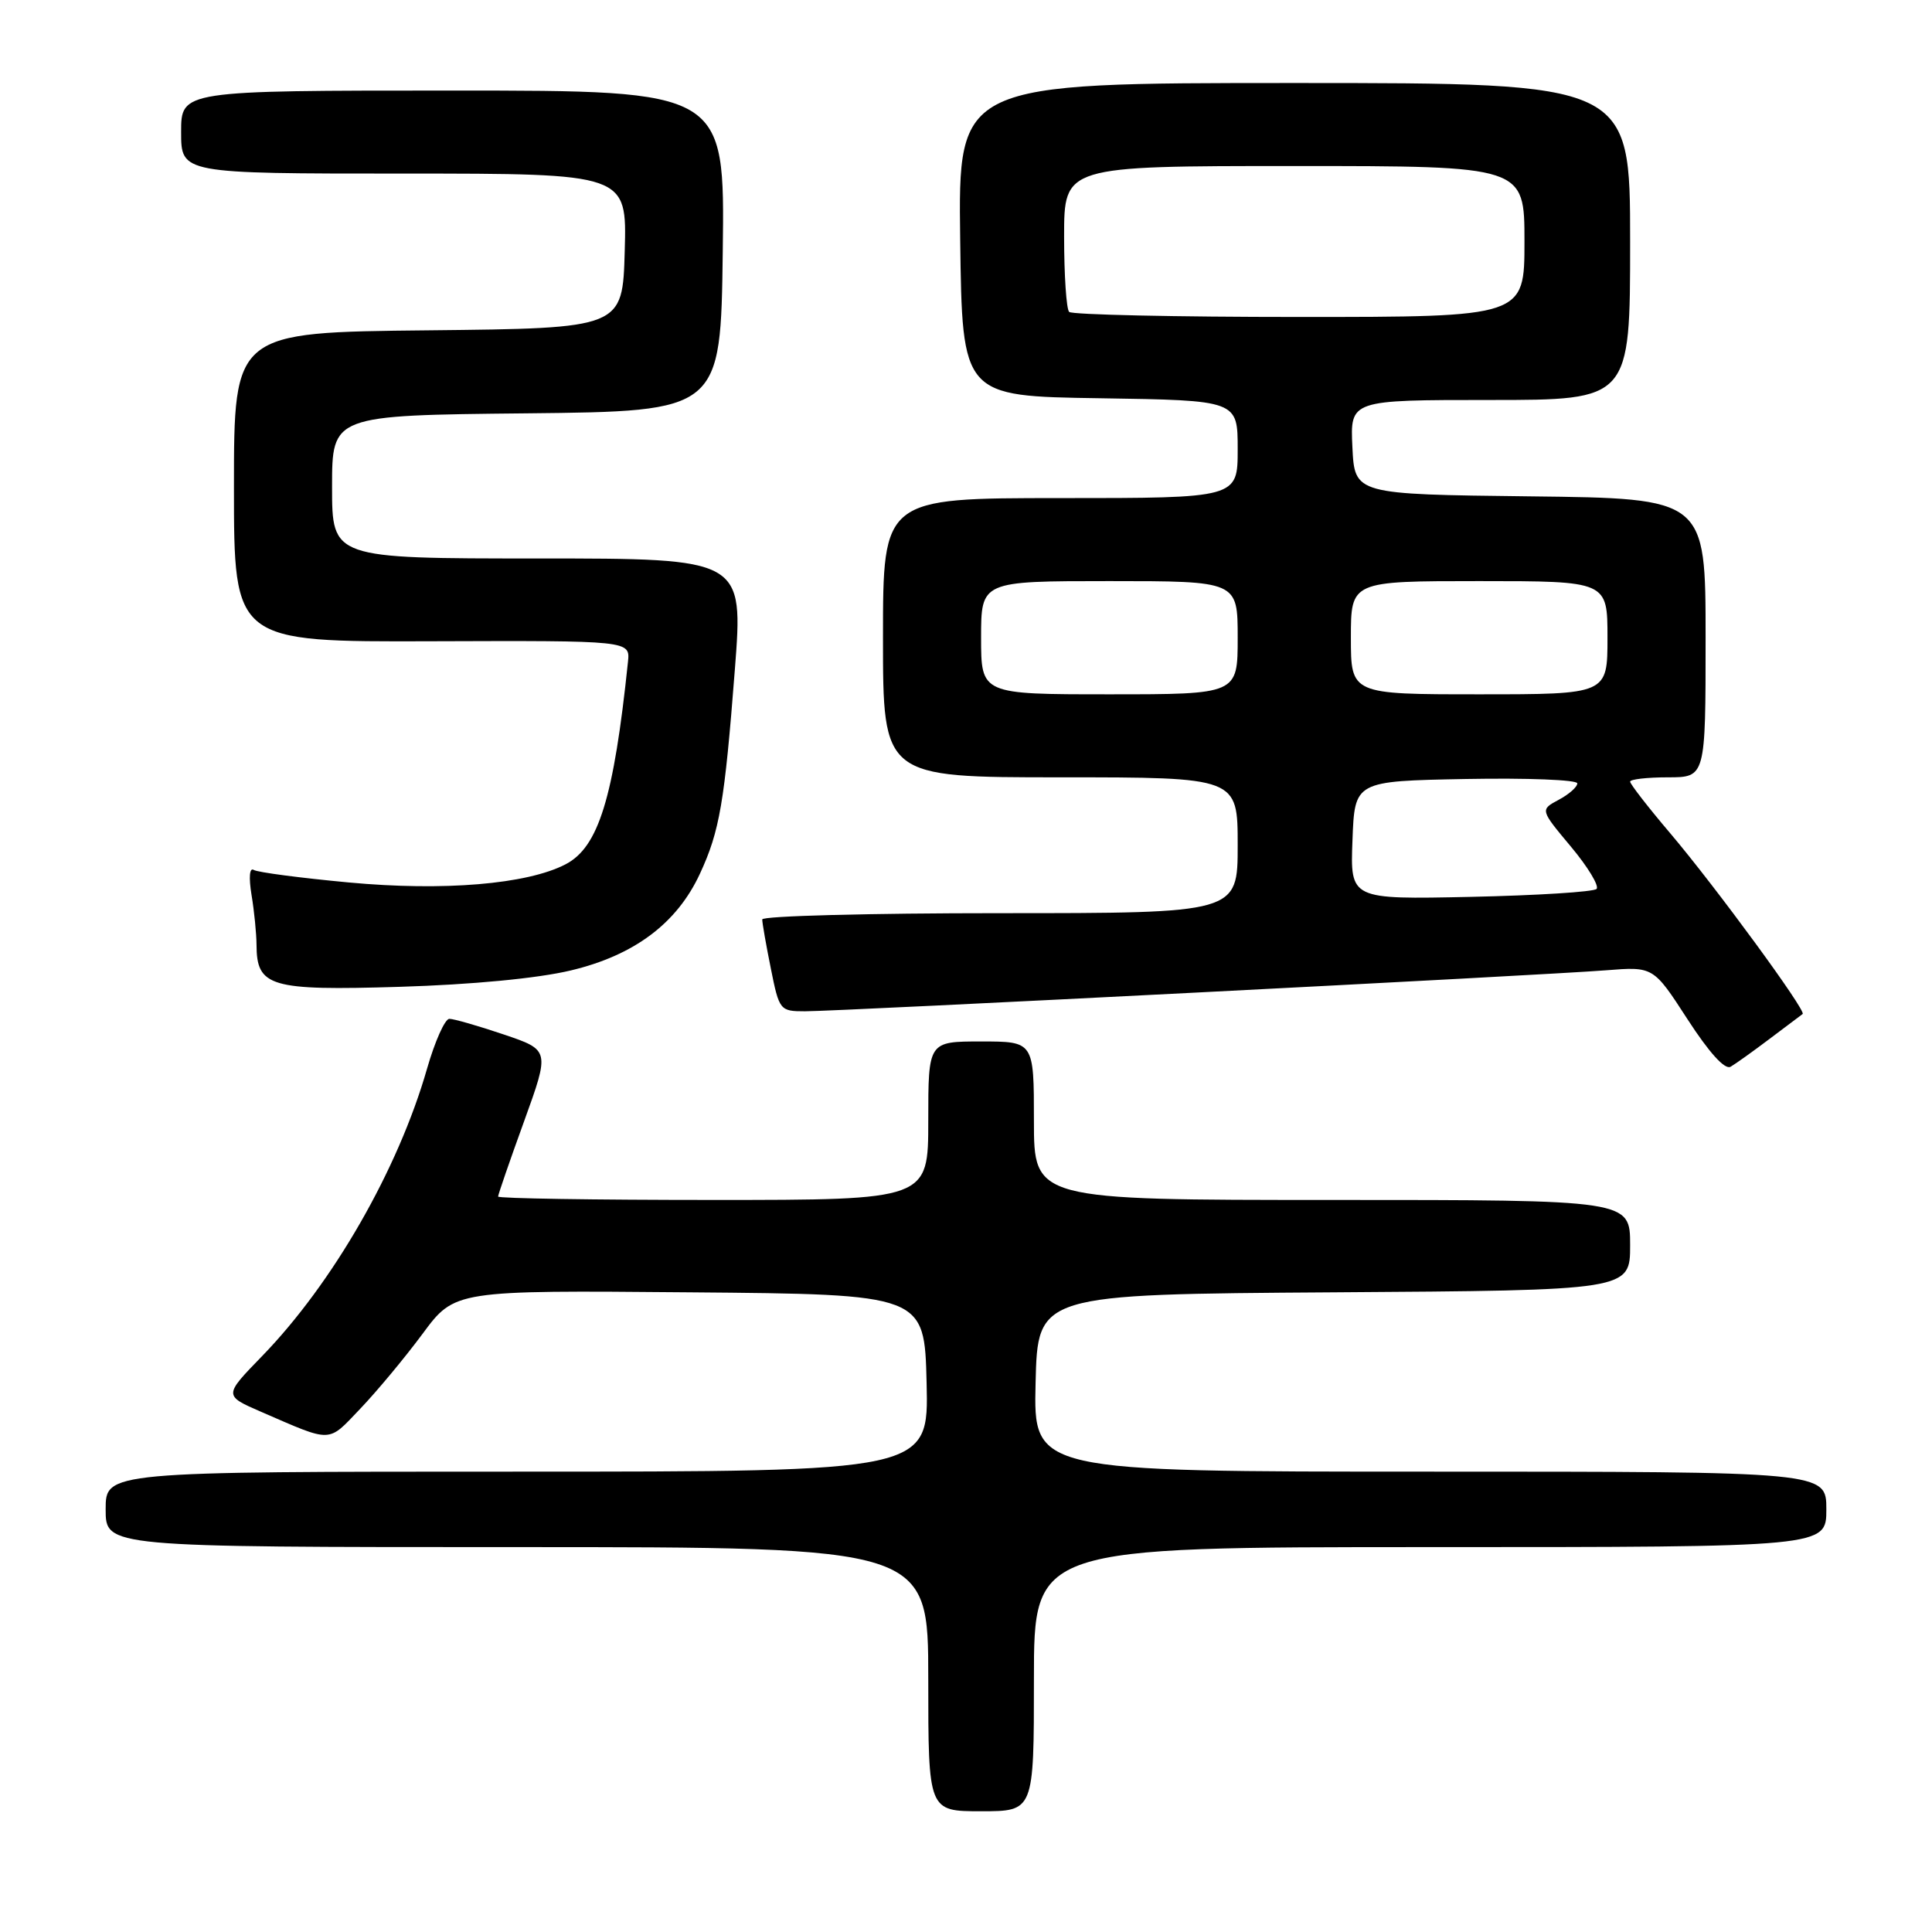 <?xml version="1.0" encoding="UTF-8" standalone="no"?>
<!DOCTYPE svg PUBLIC "-//W3C//DTD SVG 1.1//EN" "http://www.w3.org/Graphics/SVG/1.1/DTD/svg11.dtd" >
<svg xmlns="http://www.w3.org/2000/svg" xmlns:xlink="http://www.w3.org/1999/xlink" version="1.1" viewBox="0 0 256 256">
 <g >
 <path fill="currentColor"
d=" M 137.00 222.50 C 137.00 205.00 137.00 205.00 189.50 205.00 C 242.00 205.00 242.00 205.00 242.00 200.00 C 242.00 195.00 242.00 195.00 189.47 195.00 C 136.94 195.00 136.94 195.00 137.22 183.25 C 137.50 171.50 137.50 171.50 176.75 171.24 C 216.00 170.98 216.00 170.98 216.00 164.99 C 216.00 159.00 216.00 159.00 176.50 159.00 C 137.00 159.00 137.00 159.00 137.00 148.50 C 137.00 138.00 137.00 138.00 130.00 138.00 C 123.00 138.00 123.00 138.00 123.00 148.50 C 123.00 159.00 123.00 159.00 94.50 159.00 C 78.82 159.00 66.00 158.80 66.00 158.55 C 66.00 158.30 67.54 153.83 69.43 148.62 C 72.86 139.14 72.86 139.14 66.74 137.07 C 63.37 135.93 60.13 135.00 59.54 135.00 C 58.96 135.00 57.63 137.97 56.59 141.59 C 52.76 154.96 44.11 170.03 34.71 179.71 C 29.65 184.92 29.65 184.92 34.57 187.06 C 44.14 191.21 43.37 191.23 47.73 186.67 C 49.92 184.38 53.64 179.91 55.99 176.74 C 60.26 170.97 60.26 170.97 91.38 171.24 C 122.50 171.50 122.50 171.50 122.78 183.25 C 123.06 195.00 123.06 195.00 68.53 195.00 C 14.00 195.00 14.00 195.00 14.00 200.00 C 14.00 205.00 14.00 205.00 68.50 205.00 C 123.00 205.00 123.00 205.00 123.00 222.50 C 123.00 240.00 123.00 240.00 130.00 240.00 C 137.00 240.00 137.00 240.00 137.00 222.50 Z  M 234.50 137.64 C 236.70 135.98 238.66 134.50 238.86 134.36 C 239.40 133.99 227.34 117.52 221.32 110.42 C 218.39 106.97 216.00 103.89 216.00 103.57 C 216.00 103.26 218.25 103.00 221.00 103.00 C 226.00 103.00 226.00 103.00 226.00 84.52 C 226.00 66.04 226.00 66.04 202.75 65.77 C 179.50 65.50 179.50 65.50 179.20 59.25 C 178.90 53.00 178.90 53.00 197.45 53.00 C 216.00 53.00 216.00 53.00 216.00 32.00 C 216.00 11.00 216.00 11.00 171.48 11.00 C 126.96 11.00 126.96 11.00 127.23 31.75 C 127.50 52.50 127.50 52.50 145.75 52.77 C 164.00 53.05 164.00 53.05 164.00 59.52 C 164.00 66.00 164.00 66.00 140.50 66.00 C 117.00 66.00 117.00 66.00 117.00 84.50 C 117.00 103.00 117.00 103.00 140.50 103.00 C 164.00 103.00 164.00 103.00 164.00 112.00 C 164.00 121.00 164.00 121.00 132.50 121.00 C 115.17 121.00 101.00 121.37 101.00 121.83 C 101.00 122.29 101.51 125.22 102.14 128.33 C 103.25 133.88 103.35 134.00 106.66 134.00 C 111.18 134.00 204.80 129.21 212.79 128.57 C 219.08 128.07 219.08 128.07 223.60 135.05 C 226.46 139.47 228.56 141.79 229.31 141.35 C 229.97 140.97 232.30 139.30 234.50 137.64 Z  M 75.63 128.59 C 84.03 126.59 89.69 122.36 92.74 115.78 C 95.36 110.14 96.01 106.34 97.37 88.75 C 98.51 74.00 98.51 74.00 71.26 74.00 C 44.00 74.00 44.00 74.00 44.00 64.52 C 44.00 55.03 44.00 55.03 69.75 54.77 C 95.50 54.50 95.50 54.50 95.77 33.25 C 96.04 12.00 96.04 12.00 60.02 12.00 C 24.00 12.00 24.00 12.00 24.00 17.50 C 24.00 23.00 24.00 23.00 53.53 23.00 C 83.07 23.00 83.07 23.00 82.78 33.25 C 82.50 43.50 82.50 43.50 56.75 43.77 C 31.00 44.03 31.00 44.03 31.00 64.55 C 31.00 85.06 31.00 85.06 57.25 84.97 C 83.50 84.88 83.50 84.88 83.21 87.69 C 81.33 105.73 79.31 112.27 74.93 114.53 C 69.82 117.18 58.78 118.10 46.21 116.93 C 39.80 116.33 34.14 115.59 33.62 115.27 C 33.06 114.92 32.95 116.25 33.33 118.59 C 33.69 120.74 33.98 123.71 33.99 125.18 C 34.01 130.76 35.77 131.28 52.94 130.76 C 62.52 130.47 71.24 129.64 75.63 128.59 Z  M 179.21 111.34 C 179.50 103.50 179.50 103.50 194.25 103.22 C 202.36 103.07 209.00 103.33 209.00 103.80 C 209.00 104.28 207.89 105.26 206.53 105.98 C 204.07 107.30 204.07 107.30 208.16 112.19 C 210.41 114.88 211.93 117.40 211.55 117.79 C 211.16 118.18 203.65 118.65 194.87 118.84 C 178.91 119.18 178.91 119.18 179.21 111.34 Z  M 130.00 84.50 C 130.00 77.00 130.00 77.00 147.00 77.00 C 164.00 77.00 164.00 77.00 164.00 84.50 C 164.00 92.00 164.00 92.00 147.00 92.00 C 130.00 92.00 130.00 92.00 130.00 84.50 Z  M 179.00 84.50 C 179.00 77.00 179.00 77.00 196.00 77.00 C 213.00 77.00 213.00 77.00 213.00 84.50 C 213.00 92.00 213.00 92.00 196.00 92.00 C 179.00 92.00 179.00 92.00 179.00 84.50 Z  M 141.67 41.33 C 141.30 40.97 141.00 36.47 141.00 31.33 C 141.00 22.00 141.00 22.00 171.50 22.00 C 202.00 22.00 202.00 22.00 202.00 32.00 C 202.00 42.00 202.00 42.00 172.17 42.00 C 155.76 42.00 142.03 41.70 141.67 41.33 Z "/>
</g>
</svg>